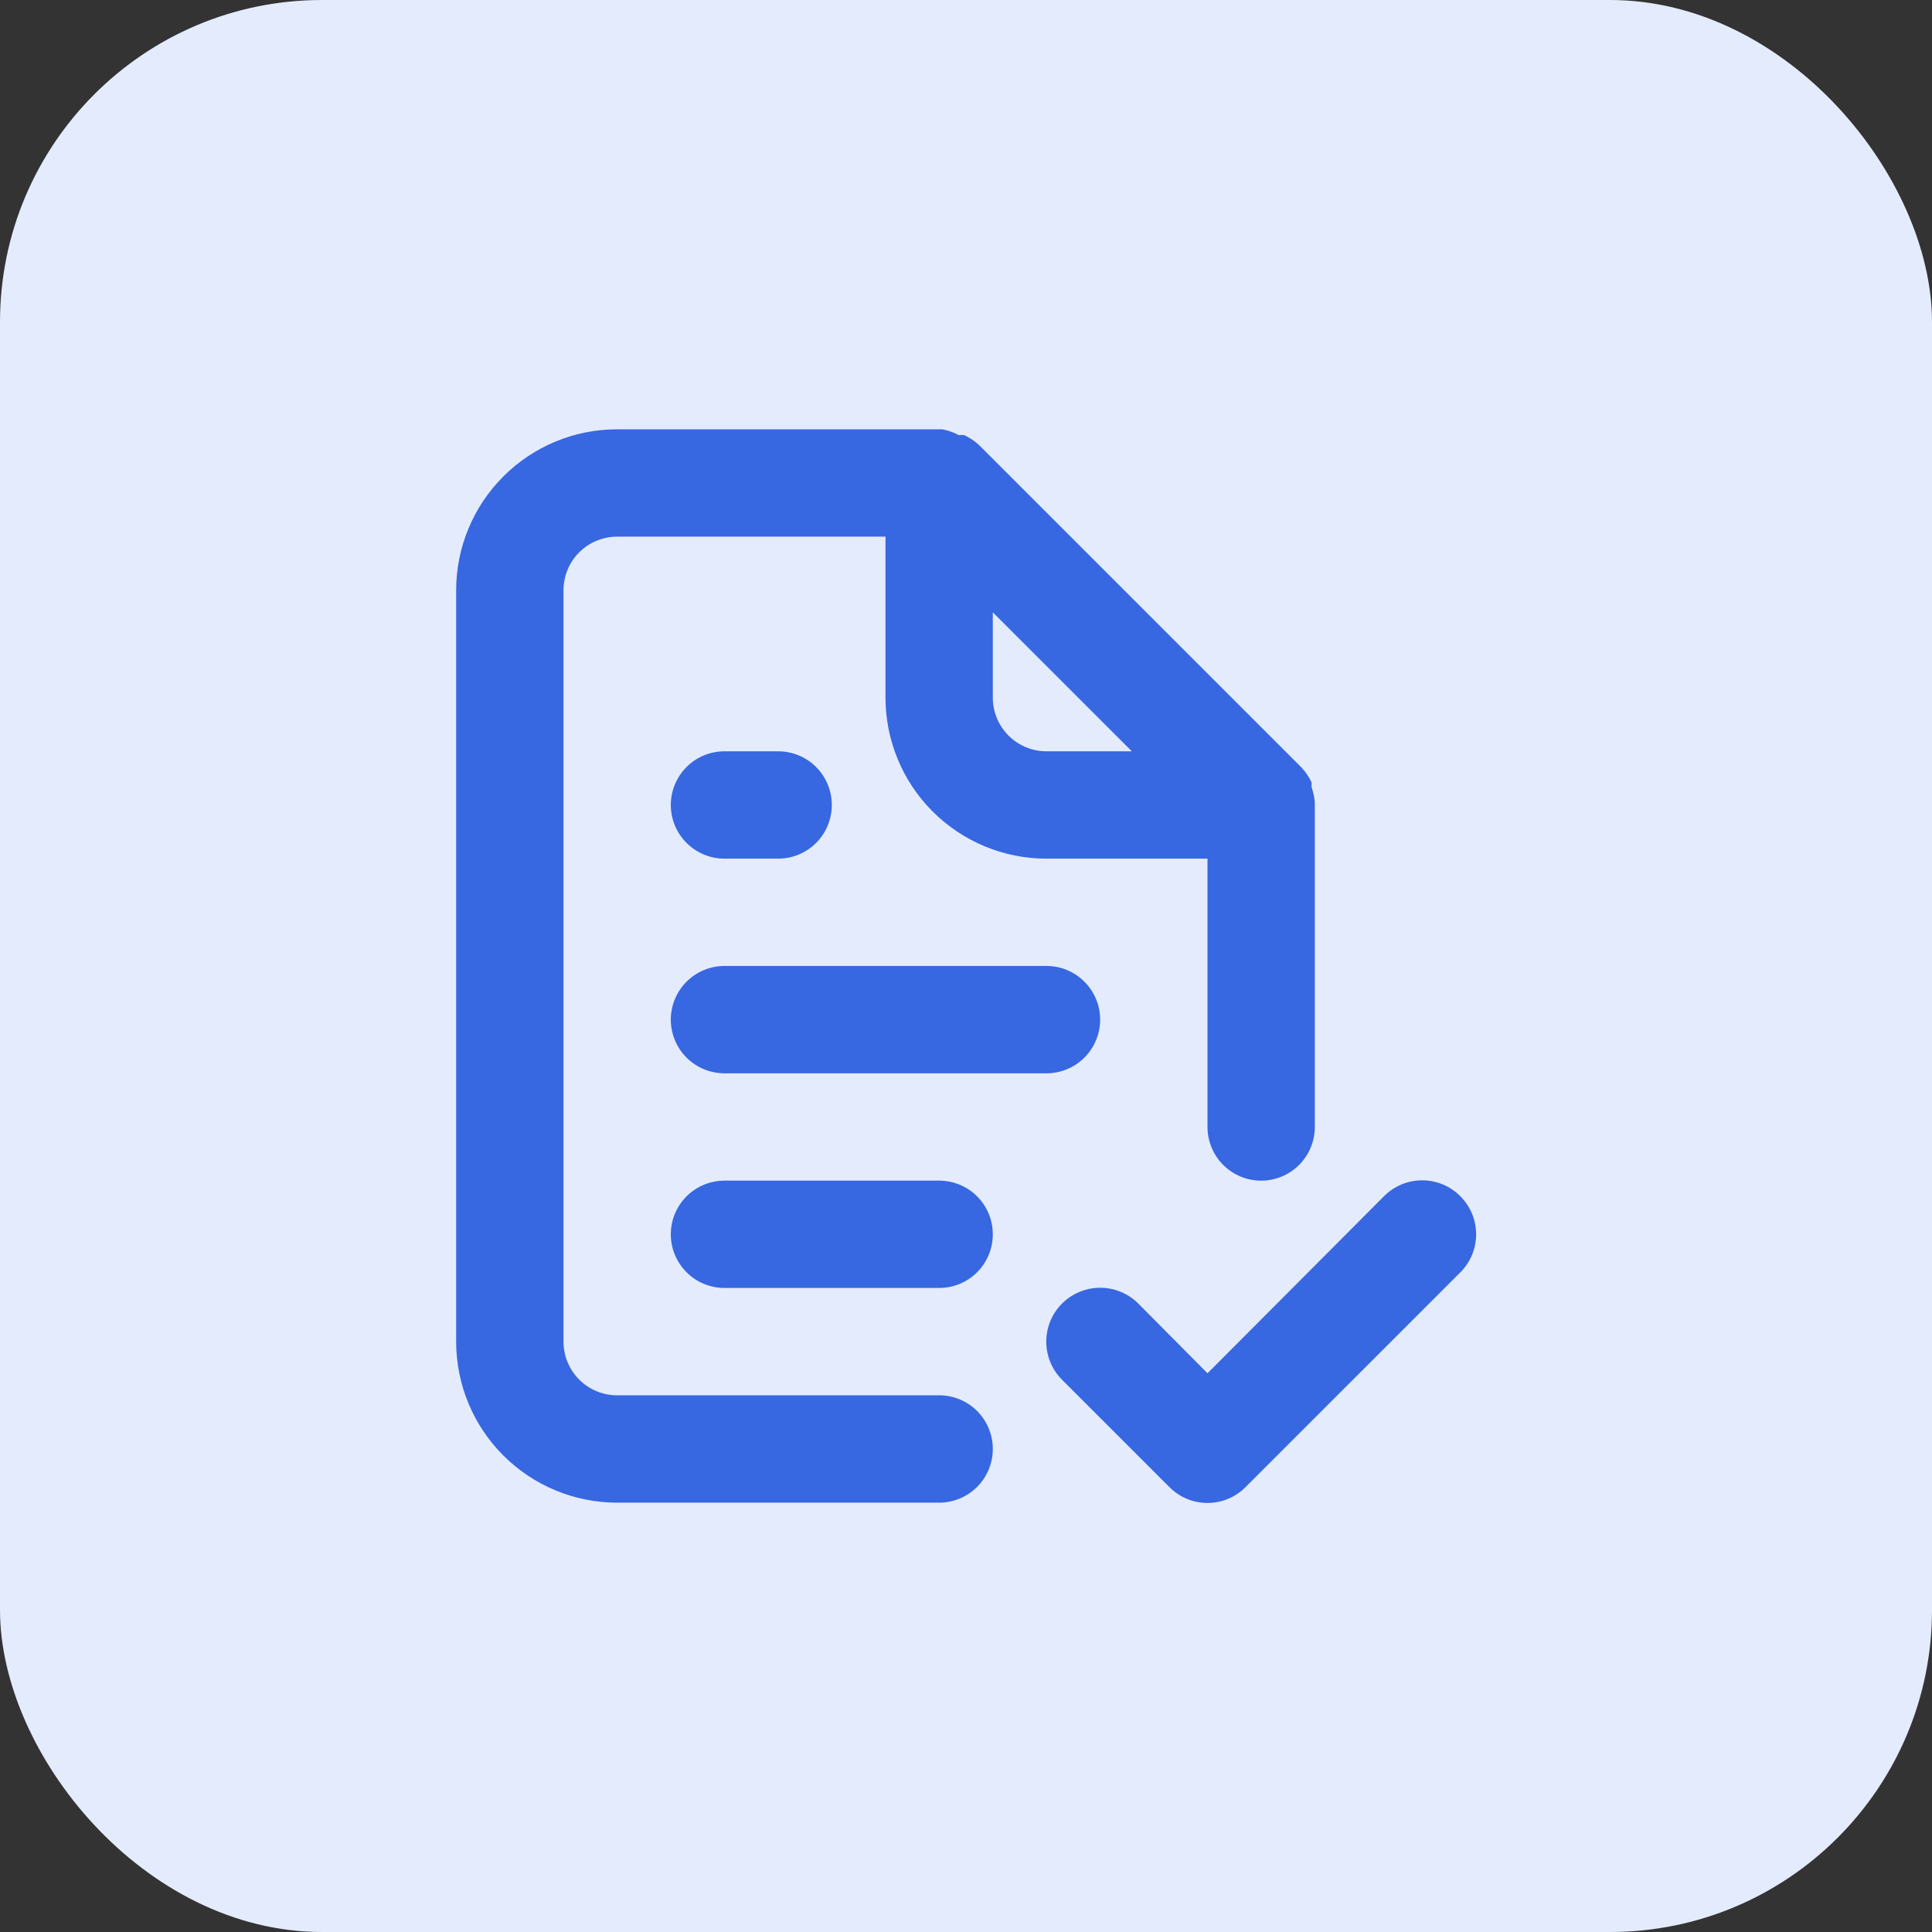 <svg width="48" height="48" viewBox="0 0 48 48" fill="none" xmlns="http://www.w3.org/2000/svg">
<rect x="0" y="0" width="48" height="48" fill="#333333" stroke="none"/>
<rect width="48" height="48" rx="8" fill="#E4EBFC"/>
<path d="M23.333 34.666H15.333C14.979 34.666 14.64 34.526 14.39 34.276C14.14 34.025 14 33.686 14 33.333V14.666C14 14.312 14.14 13.973 14.39 13.723C14.64 13.473 14.979 13.333 15.333 13.333H22V17.333C22 18.393 22.421 19.411 23.171 20.161C23.921 20.911 24.939 21.333 26 21.333H30V27.999C30 28.353 30.14 28.692 30.39 28.942C30.64 29.192 30.979 29.333 31.333 29.333C31.687 29.333 32.026 29.192 32.276 28.942C32.526 28.692 32.666 28.353 32.666 27.999V19.999C32.666 19.999 32.666 19.999 32.666 19.919C32.653 19.797 32.626 19.676 32.586 19.559V19.439C32.522 19.302 32.437 19.176 32.333 19.066V19.066L24.333 11.066C24.223 10.962 24.097 10.877 23.96 10.813C23.916 10.805 23.87 10.805 23.826 10.813C23.697 10.743 23.557 10.694 23.413 10.666H15.333C14.272 10.666 13.255 11.087 12.505 11.838C11.754 12.588 11.333 13.605 11.333 14.666V33.333C11.333 34.394 11.754 35.411 12.505 36.161C13.255 36.911 14.272 37.333 15.333 37.333H23.333C23.687 37.333 24.026 37.192 24.276 36.942C24.526 36.692 24.666 36.353 24.666 35.999C24.666 35.646 24.526 35.307 24.276 35.056C24.026 34.806 23.687 34.666 23.333 34.666ZM24.666 15.213L28.12 18.666H26C25.646 18.666 25.307 18.526 25.057 18.276C24.807 18.025 24.666 17.686 24.666 17.333V15.213ZM18 26.666H26C26.353 26.666 26.692 26.526 26.942 26.276C27.192 26.025 27.333 25.686 27.333 25.333C27.333 24.979 27.192 24.64 26.942 24.39C26.692 24.14 26.353 23.999 26 23.999H18C17.646 23.999 17.307 24.14 17.057 24.39C16.807 24.64 16.666 24.979 16.666 25.333C16.666 25.686 16.807 26.025 17.057 26.276C17.307 26.526 17.646 26.666 18 26.666ZM23.333 29.333H18C17.646 29.333 17.307 29.473 17.057 29.723C16.807 29.973 16.666 30.312 16.666 30.666C16.666 31.02 16.807 31.359 17.057 31.609C17.307 31.859 17.646 31.999 18 31.999H23.333C23.687 31.999 24.026 31.859 24.276 31.609C24.526 31.359 24.666 31.02 24.666 30.666C24.666 30.312 24.526 29.973 24.276 29.723C24.026 29.473 23.687 29.333 23.333 29.333ZM18 21.333H19.333C19.687 21.333 20.026 21.192 20.276 20.942C20.526 20.692 20.666 20.353 20.666 19.999C20.666 19.646 20.526 19.307 20.276 19.056C20.026 18.806 19.687 18.666 19.333 18.666H18C17.646 18.666 17.307 18.806 17.057 19.056C16.807 19.307 16.666 19.646 16.666 19.999C16.666 20.353 16.807 20.692 17.057 20.942C17.307 21.192 17.646 21.333 18 21.333ZM36.28 29.719C36.156 29.594 36.008 29.495 35.846 29.427C35.683 29.36 35.509 29.325 35.333 29.325C35.157 29.325 34.983 29.36 34.82 29.427C34.658 29.495 34.51 29.594 34.386 29.719L30 34.119L28.28 32.386C28.155 32.262 28.008 32.163 27.845 32.096C27.683 32.029 27.509 31.994 27.333 31.994C27.157 31.994 26.983 32.029 26.821 32.096C26.658 32.163 26.511 32.262 26.386 32.386C26.262 32.51 26.163 32.658 26.096 32.82C26.029 32.983 25.994 33.157 25.994 33.333C25.994 33.508 26.029 33.683 26.096 33.845C26.163 34.007 26.262 34.155 26.386 34.279L29.053 36.946C29.177 37.071 29.324 37.17 29.487 37.238C29.649 37.306 29.824 37.34 30 37.34C30.176 37.34 30.35 37.306 30.512 37.238C30.675 37.17 30.822 37.071 30.946 36.946L36.28 31.613C36.405 31.489 36.504 31.341 36.572 31.179C36.639 31.016 36.674 30.842 36.674 30.666C36.674 30.49 36.639 30.316 36.572 30.153C36.504 29.991 36.405 29.843 36.28 29.719V29.719Z" fill="#3767E1"/>
</svg>
